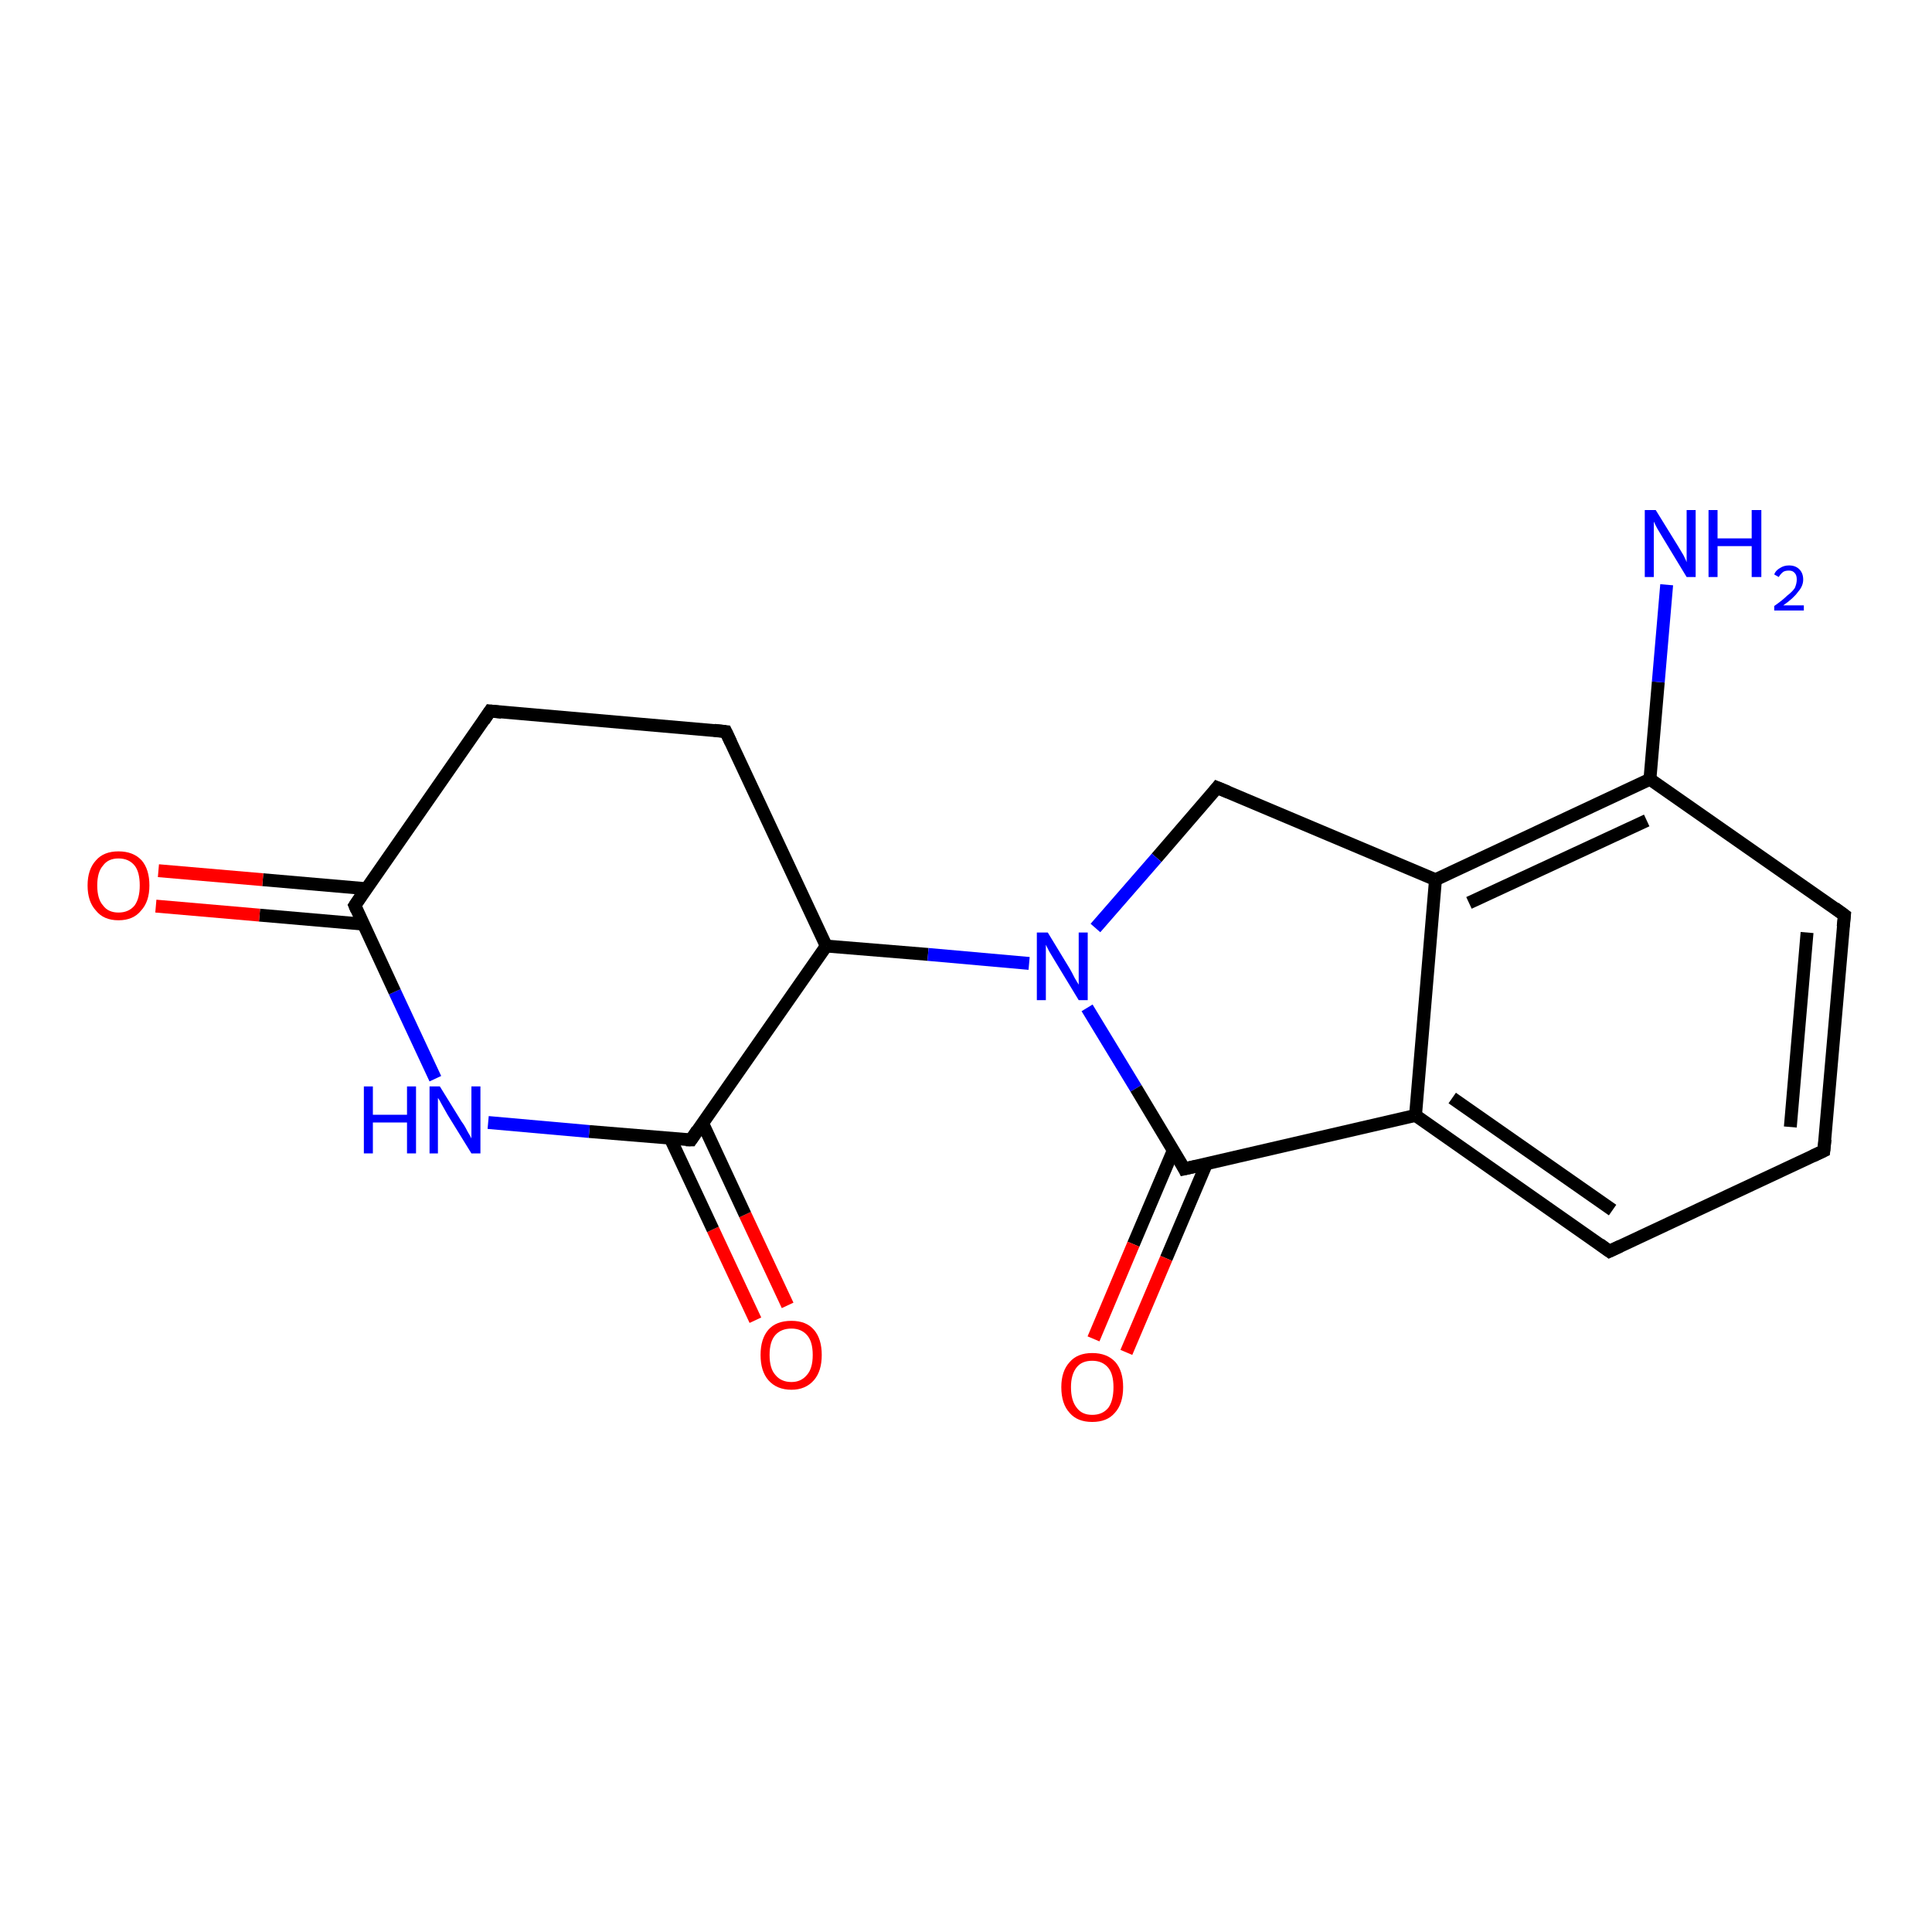 <?xml version='1.0' encoding='iso-8859-1'?>
<svg version='1.1' baseProfile='full'
              xmlns='http://www.w3.org/2000/svg'
                      xmlns:rdkit='http://www.rdkit.org/xml'
                      xmlns:xlink='http://www.w3.org/1999/xlink'
                  xml:space='preserve'
width='300px' height='300px' viewBox='0 0 300 300'>
<!-- END OF HEADER -->
<rect style='opacity:1.0;fill:#FFFFFF;stroke:none' width='300.0' height='300.0' x='0.0' y='0.0'> </rect>
<path class='bond-0 atom-0 atom-1' d='M 117.3,205.0 L 110.7,190.9' style='fill:none;fill-rule:evenodd;stroke:#FF0000;stroke-width:2.0px;stroke-linecap:butt;stroke-linejoin:miter;stroke-opacity:1' />
<path class='bond-0 atom-0 atom-1' d='M 110.7,190.9 L 104.1,176.8' style='fill:none;fill-rule:evenodd;stroke:#000000;stroke-width:2.0px;stroke-linecap:butt;stroke-linejoin:miter;stroke-opacity:1' />
<path class='bond-0 atom-0 atom-1' d='M 122.3,202.7 L 115.7,188.6' style='fill:none;fill-rule:evenodd;stroke:#FF0000;stroke-width:2.0px;stroke-linecap:butt;stroke-linejoin:miter;stroke-opacity:1' />
<path class='bond-0 atom-0 atom-1' d='M 115.7,188.6 L 109.1,174.4' style='fill:none;fill-rule:evenodd;stroke:#000000;stroke-width:2.0px;stroke-linecap:butt;stroke-linejoin:miter;stroke-opacity:1' />
<path class='bond-1 atom-1 atom-2' d='M 107.3,177.0 L 91.5,175.7' style='fill:none;fill-rule:evenodd;stroke:#000000;stroke-width:2.0px;stroke-linecap:butt;stroke-linejoin:miter;stroke-opacity:1' />
<path class='bond-1 atom-1 atom-2' d='M 91.5,175.7 L 75.8,174.3' style='fill:none;fill-rule:evenodd;stroke:#0000FF;stroke-width:2.0px;stroke-linecap:butt;stroke-linejoin:miter;stroke-opacity:1' />
<path class='bond-2 atom-2 atom-3' d='M 67.6,167.5 L 61.3,154.0' style='fill:none;fill-rule:evenodd;stroke:#0000FF;stroke-width:2.0px;stroke-linecap:butt;stroke-linejoin:miter;stroke-opacity:1' />
<path class='bond-2 atom-2 atom-3' d='M 61.3,154.0 L 55.1,140.6' style='fill:none;fill-rule:evenodd;stroke:#000000;stroke-width:2.0px;stroke-linecap:butt;stroke-linejoin:miter;stroke-opacity:1' />
<path class='bond-3 atom-3 atom-4' d='M 56.9,138.0 L 40.8,136.6' style='fill:none;fill-rule:evenodd;stroke:#000000;stroke-width:2.0px;stroke-linecap:butt;stroke-linejoin:miter;stroke-opacity:1' />
<path class='bond-3 atom-3 atom-4' d='M 40.8,136.6 L 24.6,135.2' style='fill:none;fill-rule:evenodd;stroke:#FF0000;stroke-width:2.0px;stroke-linecap:butt;stroke-linejoin:miter;stroke-opacity:1' />
<path class='bond-3 atom-3 atom-4' d='M 56.4,143.5 L 40.3,142.1' style='fill:none;fill-rule:evenodd;stroke:#000000;stroke-width:2.0px;stroke-linecap:butt;stroke-linejoin:miter;stroke-opacity:1' />
<path class='bond-3 atom-3 atom-4' d='M 40.3,142.1 L 24.2,140.7' style='fill:none;fill-rule:evenodd;stroke:#FF0000;stroke-width:2.0px;stroke-linecap:butt;stroke-linejoin:miter;stroke-opacity:1' />
<path class='bond-4 atom-3 atom-5' d='M 55.1,140.6 L 76.1,110.4' style='fill:none;fill-rule:evenodd;stroke:#000000;stroke-width:2.0px;stroke-linecap:butt;stroke-linejoin:miter;stroke-opacity:1' />
<path class='bond-5 atom-5 atom-6' d='M 76.1,110.4 L 112.7,113.6' style='fill:none;fill-rule:evenodd;stroke:#000000;stroke-width:2.0px;stroke-linecap:butt;stroke-linejoin:miter;stroke-opacity:1' />
<path class='bond-6 atom-6 atom-7' d='M 112.7,113.6 L 128.3,146.9' style='fill:none;fill-rule:evenodd;stroke:#000000;stroke-width:2.0px;stroke-linecap:butt;stroke-linejoin:miter;stroke-opacity:1' />
<path class='bond-7 atom-7 atom-8' d='M 128.3,146.9 L 144.1,148.2' style='fill:none;fill-rule:evenodd;stroke:#000000;stroke-width:2.0px;stroke-linecap:butt;stroke-linejoin:miter;stroke-opacity:1' />
<path class='bond-7 atom-7 atom-8' d='M 144.1,148.2 L 159.8,149.6' style='fill:none;fill-rule:evenodd;stroke:#0000FF;stroke-width:2.0px;stroke-linecap:butt;stroke-linejoin:miter;stroke-opacity:1' />
<path class='bond-8 atom-8 atom-9' d='M 168.8,156.5 L 176.4,169.0' style='fill:none;fill-rule:evenodd;stroke:#0000FF;stroke-width:2.0px;stroke-linecap:butt;stroke-linejoin:miter;stroke-opacity:1' />
<path class='bond-8 atom-8 atom-9' d='M 176.4,169.0 L 183.9,181.5' style='fill:none;fill-rule:evenodd;stroke:#000000;stroke-width:2.0px;stroke-linecap:butt;stroke-linejoin:miter;stroke-opacity:1' />
<path class='bond-9 atom-9 atom-10' d='M 182.2,178.6 L 176.0,193.2' style='fill:none;fill-rule:evenodd;stroke:#000000;stroke-width:2.0px;stroke-linecap:butt;stroke-linejoin:miter;stroke-opacity:1' />
<path class='bond-9 atom-9 atom-10' d='M 176.0,193.2 L 169.8,207.9' style='fill:none;fill-rule:evenodd;stroke:#FF0000;stroke-width:2.0px;stroke-linecap:butt;stroke-linejoin:miter;stroke-opacity:1' />
<path class='bond-9 atom-9 atom-10' d='M 187.3,180.8 L 181.1,195.4' style='fill:none;fill-rule:evenodd;stroke:#000000;stroke-width:2.0px;stroke-linecap:butt;stroke-linejoin:miter;stroke-opacity:1' />
<path class='bond-9 atom-9 atom-10' d='M 181.1,195.4 L 174.9,210.0' style='fill:none;fill-rule:evenodd;stroke:#FF0000;stroke-width:2.0px;stroke-linecap:butt;stroke-linejoin:miter;stroke-opacity:1' />
<path class='bond-10 atom-9 atom-11' d='M 183.9,181.5 L 219.8,173.2' style='fill:none;fill-rule:evenodd;stroke:#000000;stroke-width:2.0px;stroke-linecap:butt;stroke-linejoin:miter;stroke-opacity:1' />
<path class='bond-11 atom-11 atom-12' d='M 219.8,173.2 L 249.9,194.3' style='fill:none;fill-rule:evenodd;stroke:#000000;stroke-width:2.0px;stroke-linecap:butt;stroke-linejoin:miter;stroke-opacity:1' />
<path class='bond-11 atom-11 atom-12' d='M 225.5,170.5 L 250.4,187.9' style='fill:none;fill-rule:evenodd;stroke:#000000;stroke-width:2.0px;stroke-linecap:butt;stroke-linejoin:miter;stroke-opacity:1' />
<path class='bond-12 atom-12 atom-13' d='M 249.9,194.3 L 283.2,178.7' style='fill:none;fill-rule:evenodd;stroke:#000000;stroke-width:2.0px;stroke-linecap:butt;stroke-linejoin:miter;stroke-opacity:1' />
<path class='bond-13 atom-13 atom-14' d='M 283.2,178.7 L 286.4,142.1' style='fill:none;fill-rule:evenodd;stroke:#000000;stroke-width:2.0px;stroke-linecap:butt;stroke-linejoin:miter;stroke-opacity:1' />
<path class='bond-13 atom-13 atom-14' d='M 278.0,175.0 L 280.6,144.8' style='fill:none;fill-rule:evenodd;stroke:#000000;stroke-width:2.0px;stroke-linecap:butt;stroke-linejoin:miter;stroke-opacity:1' />
<path class='bond-14 atom-14 atom-15' d='M 286.4,142.1 L 256.2,121.0' style='fill:none;fill-rule:evenodd;stroke:#000000;stroke-width:2.0px;stroke-linecap:butt;stroke-linejoin:miter;stroke-opacity:1' />
<path class='bond-15 atom-15 atom-16' d='M 256.2,121.0 L 222.9,136.6' style='fill:none;fill-rule:evenodd;stroke:#000000;stroke-width:2.0px;stroke-linecap:butt;stroke-linejoin:miter;stroke-opacity:1' />
<path class='bond-15 atom-15 atom-16' d='M 255.7,127.4 L 228.1,140.2' style='fill:none;fill-rule:evenodd;stroke:#000000;stroke-width:2.0px;stroke-linecap:butt;stroke-linejoin:miter;stroke-opacity:1' />
<path class='bond-16 atom-16 atom-17' d='M 222.9,136.6 L 189.0,122.3' style='fill:none;fill-rule:evenodd;stroke:#000000;stroke-width:2.0px;stroke-linecap:butt;stroke-linejoin:miter;stroke-opacity:1' />
<path class='bond-17 atom-15 atom-18' d='M 256.2,121.0 L 257.5,105.9' style='fill:none;fill-rule:evenodd;stroke:#000000;stroke-width:2.0px;stroke-linecap:butt;stroke-linejoin:miter;stroke-opacity:1' />
<path class='bond-17 atom-15 atom-18' d='M 257.5,105.9 L 258.8,90.8' style='fill:none;fill-rule:evenodd;stroke:#0000FF;stroke-width:2.0px;stroke-linecap:butt;stroke-linejoin:miter;stroke-opacity:1' />
<path class='bond-18 atom-7 atom-1' d='M 128.3,146.9 L 107.3,177.0' style='fill:none;fill-rule:evenodd;stroke:#000000;stroke-width:2.0px;stroke-linecap:butt;stroke-linejoin:miter;stroke-opacity:1' />
<path class='bond-19 atom-16 atom-11' d='M 222.9,136.6 L 219.8,173.2' style='fill:none;fill-rule:evenodd;stroke:#000000;stroke-width:2.0px;stroke-linecap:butt;stroke-linejoin:miter;stroke-opacity:1' />
<path class='bond-20 atom-17 atom-8' d='M 189.0,122.3 L 179.6,133.2' style='fill:none;fill-rule:evenodd;stroke:#000000;stroke-width:2.0px;stroke-linecap:butt;stroke-linejoin:miter;stroke-opacity:1' />
<path class='bond-20 atom-17 atom-8' d='M 179.6,133.2 L 170.1,144.1' style='fill:none;fill-rule:evenodd;stroke:#0000FF;stroke-width:2.0px;stroke-linecap:butt;stroke-linejoin:miter;stroke-opacity:1' />
<path d='M 106.5,177.0 L 107.3,177.0 L 108.3,175.5' style='fill:none;stroke:#000000;stroke-width:2.0px;stroke-linecap:butt;stroke-linejoin:miter;stroke-opacity:1;' />
<path d='M 55.4,141.3 L 55.1,140.6 L 56.1,139.1' style='fill:none;stroke:#000000;stroke-width:2.0px;stroke-linecap:butt;stroke-linejoin:miter;stroke-opacity:1;' />
<path d='M 75.1,111.9 L 76.1,110.4 L 77.9,110.6' style='fill:none;stroke:#000000;stroke-width:2.0px;stroke-linecap:butt;stroke-linejoin:miter;stroke-opacity:1;' />
<path d='M 110.9,113.4 L 112.7,113.6 L 113.5,115.3' style='fill:none;stroke:#000000;stroke-width:2.0px;stroke-linecap:butt;stroke-linejoin:miter;stroke-opacity:1;' />
<path d='M 183.6,180.9 L 183.9,181.5 L 185.7,181.1' style='fill:none;stroke:#000000;stroke-width:2.0px;stroke-linecap:butt;stroke-linejoin:miter;stroke-opacity:1;' />
<path d='M 248.4,193.2 L 249.9,194.3 L 251.6,193.5' style='fill:none;stroke:#000000;stroke-width:2.0px;stroke-linecap:butt;stroke-linejoin:miter;stroke-opacity:1;' />
<path d='M 281.5,179.5 L 283.2,178.7 L 283.4,176.9' style='fill:none;stroke:#000000;stroke-width:2.0px;stroke-linecap:butt;stroke-linejoin:miter;stroke-opacity:1;' />
<path d='M 286.2,143.9 L 286.4,142.1 L 284.9,141.0' style='fill:none;stroke:#000000;stroke-width:2.0px;stroke-linecap:butt;stroke-linejoin:miter;stroke-opacity:1;' />
<path d='M 190.7,123.0 L 189.0,122.3 L 188.6,122.8' style='fill:none;stroke:#000000;stroke-width:2.0px;stroke-linecap:butt;stroke-linejoin:miter;stroke-opacity:1;' />
<path class='atom-0' d='M 118.1 210.4
Q 118.1 207.9, 119.3 206.5
Q 120.5 205.1, 122.9 205.1
Q 125.2 205.1, 126.4 206.5
Q 127.6 207.9, 127.6 210.4
Q 127.6 212.9, 126.4 214.3
Q 125.1 215.8, 122.9 215.8
Q 120.6 215.8, 119.3 214.3
Q 118.1 212.9, 118.1 210.4
M 122.9 214.6
Q 124.4 214.6, 125.3 213.5
Q 126.2 212.5, 126.2 210.4
Q 126.2 208.3, 125.3 207.3
Q 124.4 206.3, 122.9 206.3
Q 121.3 206.3, 120.4 207.3
Q 119.5 208.3, 119.5 210.4
Q 119.5 212.5, 120.4 213.5
Q 121.3 214.6, 122.9 214.6
' fill='#FF0000'/>
<path class='atom-2' d='M 56.5 168.7
L 57.9 168.7
L 57.9 173.1
L 63.2 173.1
L 63.2 168.7
L 64.6 168.7
L 64.6 179.1
L 63.2 179.1
L 63.2 174.3
L 57.9 174.3
L 57.9 179.1
L 56.5 179.1
L 56.5 168.7
' fill='#0000FF'/>
<path class='atom-2' d='M 68.3 168.7
L 71.7 174.2
Q 72.1 174.7, 72.6 175.7
Q 73.2 176.7, 73.2 176.8
L 73.2 168.7
L 74.6 168.7
L 74.6 179.1
L 73.2 179.1
L 69.5 173.1
Q 69.1 172.4, 68.6 171.5
Q 68.2 170.7, 68.0 170.5
L 68.0 179.1
L 66.7 179.1
L 66.7 168.7
L 68.3 168.7
' fill='#0000FF'/>
<path class='atom-4' d='M 13.6 137.5
Q 13.6 135.0, 14.9 133.6
Q 16.1 132.2, 18.4 132.2
Q 20.7 132.2, 22.0 133.6
Q 23.2 135.0, 23.2 137.5
Q 23.2 140.0, 21.9 141.4
Q 20.7 142.9, 18.4 142.9
Q 16.1 142.9, 14.9 141.4
Q 13.6 140.0, 13.6 137.5
M 18.4 141.7
Q 20.0 141.7, 20.9 140.6
Q 21.7 139.5, 21.7 137.5
Q 21.7 135.4, 20.9 134.4
Q 20.0 133.3, 18.4 133.3
Q 16.8 133.3, 16.0 134.4
Q 15.1 135.4, 15.1 137.5
Q 15.1 139.6, 16.0 140.6
Q 16.8 141.7, 18.4 141.7
' fill='#FF0000'/>
<path class='atom-8' d='M 162.7 144.8
L 166.1 150.4
Q 166.4 150.9, 166.9 151.9
Q 167.5 152.9, 167.5 152.9
L 167.5 144.8
L 168.9 144.8
L 168.9 155.3
L 167.5 155.3
L 163.8 149.2
Q 163.4 148.5, 162.9 147.7
Q 162.5 146.9, 162.4 146.7
L 162.4 155.3
L 161.0 155.3
L 161.0 144.8
L 162.7 144.8
' fill='#0000FF'/>
<path class='atom-10' d='M 164.8 215.4
Q 164.8 212.9, 166.1 211.5
Q 167.3 210.1, 169.6 210.1
Q 171.9 210.1, 173.2 211.5
Q 174.4 212.9, 174.4 215.4
Q 174.4 218.0, 173.1 219.4
Q 171.9 220.8, 169.6 220.8
Q 167.3 220.8, 166.1 219.4
Q 164.8 218.0, 164.8 215.4
M 169.6 219.7
Q 171.2 219.7, 172.1 218.6
Q 172.9 217.5, 172.9 215.4
Q 172.9 213.4, 172.1 212.4
Q 171.2 211.3, 169.6 211.3
Q 168.0 211.3, 167.2 212.3
Q 166.3 213.4, 166.3 215.4
Q 166.3 217.5, 167.2 218.6
Q 168.0 219.7, 169.6 219.7
' fill='#FF0000'/>
<path class='atom-18' d='M 257.1 79.2
L 260.5 84.7
Q 260.8 85.2, 261.4 86.2
Q 261.9 87.2, 261.9 87.3
L 261.9 79.2
L 263.3 79.2
L 263.3 89.6
L 261.9 89.6
L 258.2 83.5
Q 257.8 82.8, 257.3 82.0
Q 256.9 81.2, 256.8 81.0
L 256.8 89.6
L 255.4 89.6
L 255.4 79.2
L 257.1 79.2
' fill='#0000FF'/>
<path class='atom-18' d='M 265.3 79.2
L 266.7 79.2
L 266.7 83.6
L 272.0 83.6
L 272.0 79.2
L 273.5 79.2
L 273.5 89.6
L 272.0 89.6
L 272.0 84.8
L 266.7 84.8
L 266.7 89.6
L 265.3 89.6
L 265.3 79.2
' fill='#0000FF'/>
<path class='atom-18' d='M 275.5 89.2
Q 275.7 88.6, 276.4 88.2
Q 277.0 87.8, 277.8 87.8
Q 278.8 87.8, 279.4 88.4
Q 280.0 89.0, 280.0 90.0
Q 280.0 91.0, 279.2 91.9
Q 278.5 92.9, 276.9 94.0
L 280.1 94.0
L 280.1 94.8
L 275.5 94.8
L 275.5 94.1
Q 276.8 93.2, 277.5 92.5
Q 278.3 91.9, 278.7 91.3
Q 279.0 90.6, 279.0 90.0
Q 279.0 89.3, 278.7 89.0
Q 278.4 88.6, 277.8 88.6
Q 277.2 88.6, 276.9 88.8
Q 276.5 89.1, 276.2 89.6
L 275.5 89.2
' fill='#0000FF'/>
</svg>
